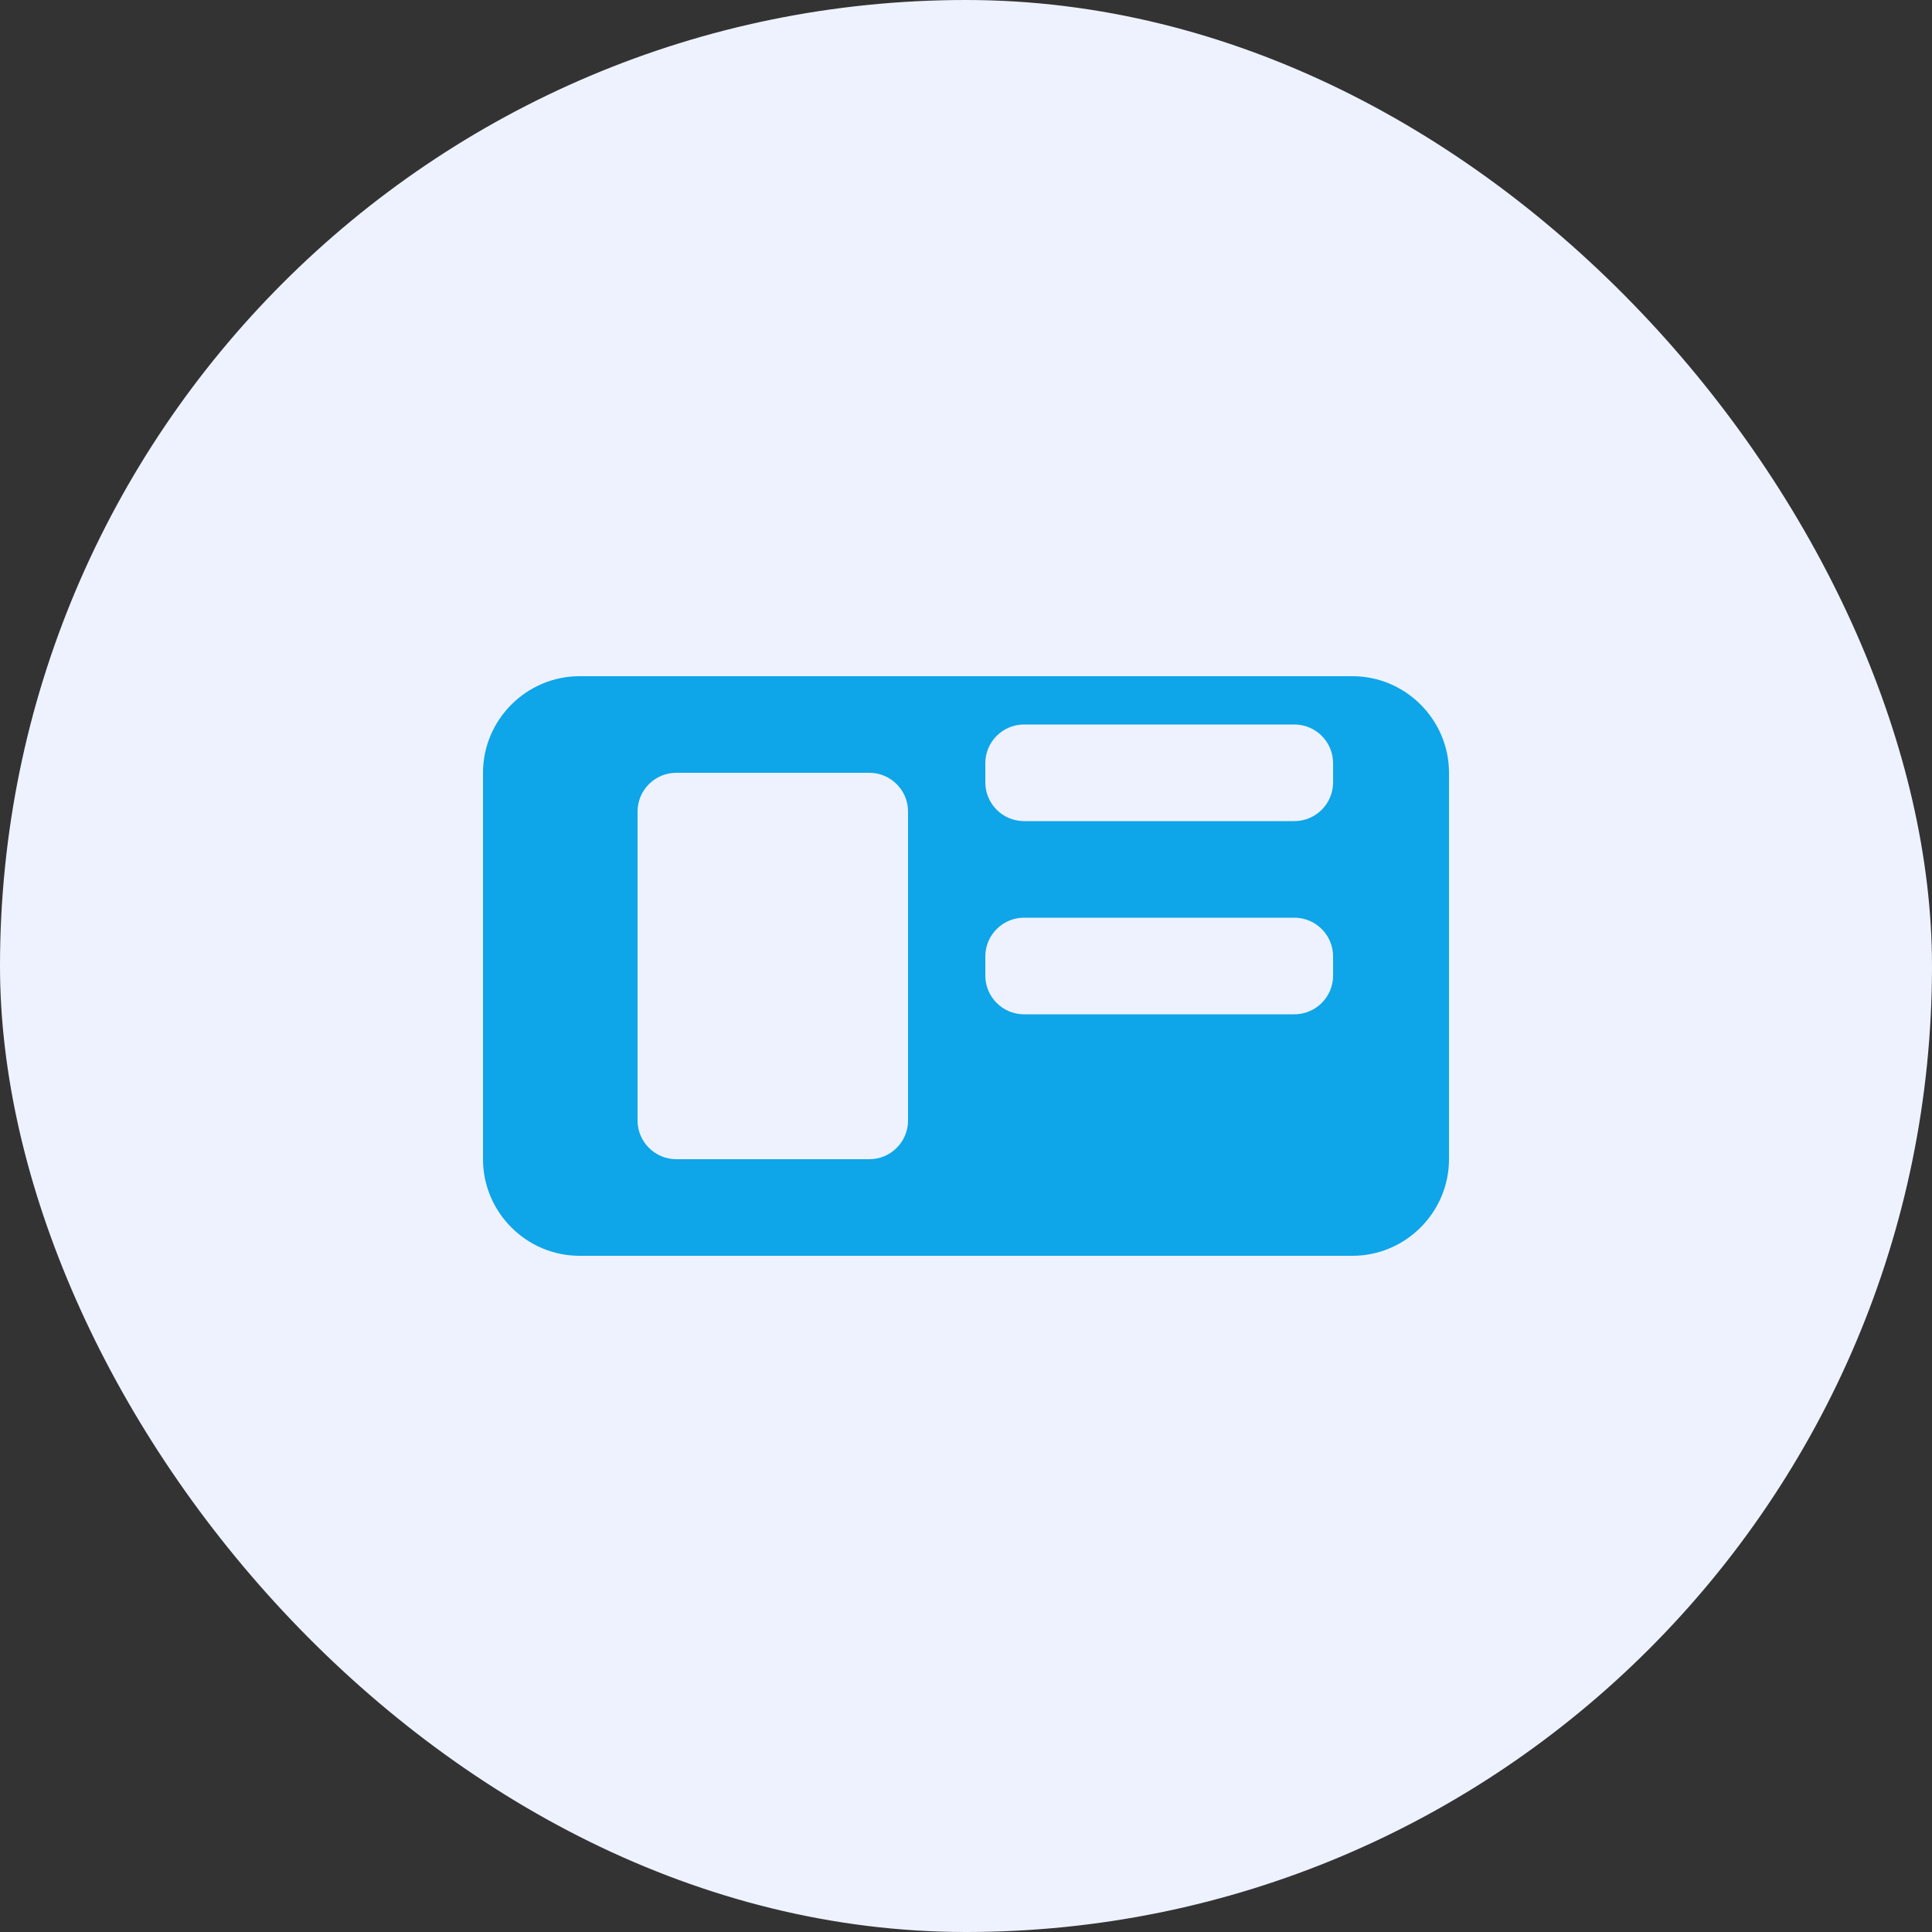 
<svg width="100" height="100" viewBox="0 0 100 100" fill="none" xmlns="http://www.w3.org/2000/svg">
  <rect x="0" y="0" width="100" height="100" fill="#333333" stroke="none"/>
  <rect width="100" height="100" rx="50" fill="#EEF2FF"/>
  <path d="M70 35H30C27.25 35 25 37.25 25 40V60C25 62.75 27.25 65 30 65H70C72.75 65 75 62.75 75 60V40C75 37.25 72.75 35 70 35ZM45 60H35C33.9 60 33 59.1 33 58V42C33 40.9 33.9 40 35 40H45C46.1 40 47 40.9 47 42V58C47 59.1 46.1 60 45 60ZM67 52.5H53C51.9 52.5 51 51.6 51 50.5V49.5C51 48.4 51.9 47.5 53 47.5H67C68.1 47.5 69 48.4 69 49.5V50.5C69 51.6 68.1 52.5 67 52.5ZM67 42.5H53C51.9 42.5 51 41.6 51 40.5V39.5C51 38.4 51.9 37.5 53 37.5H67C68.1 37.5 69 38.4 69 39.5V40.5C69 41.6 68.1 42.5 67 42.5Z" fill="#0EA5E9"/>
</svg>
